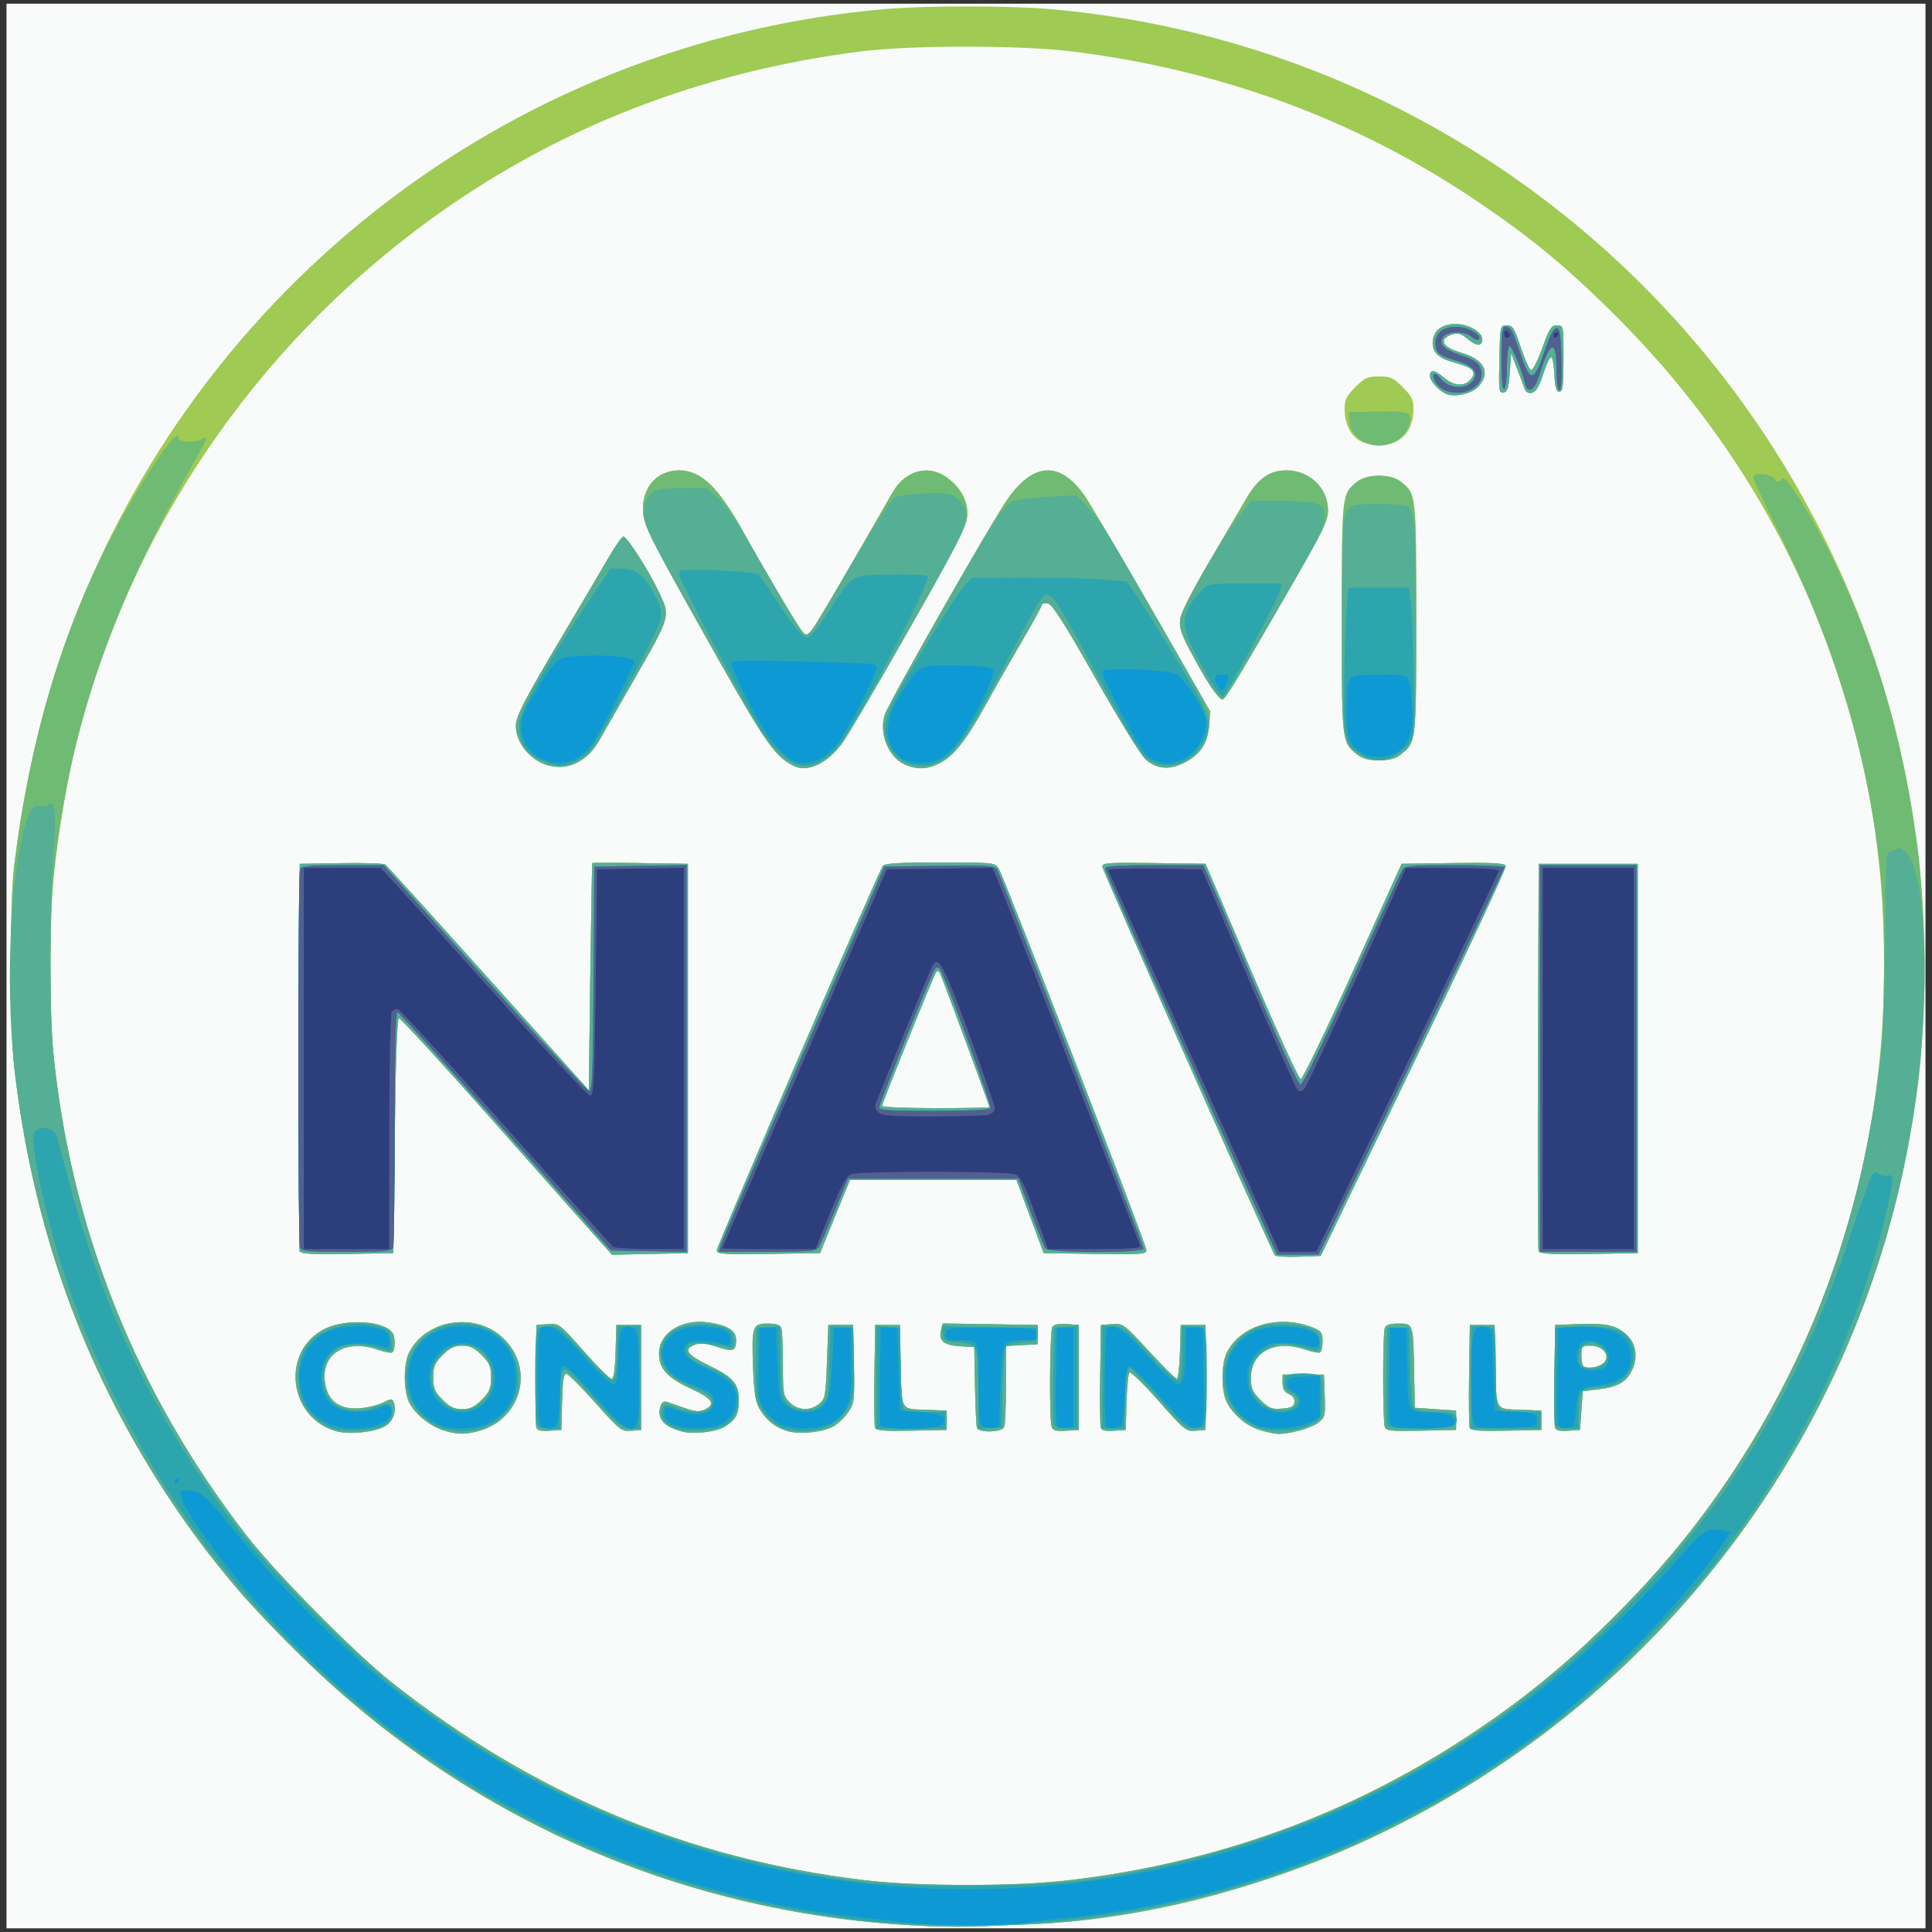 ﻿<?xml version="1.0" encoding="utf-8"?>
<!-- Created with Inkscape (http://www.inkscape.org/) -->
<svg width="512" height="512" version="1.2" viewBox="0 0 512 512" baseProfile="tiny-ps" xmlns="http://www.w3.org/2000/svg">
  <rect x="0" y="0" width="512" height="512" fill="#333333" stroke="none"/>
  <title>navicon1</title>
  <g stroke-width=".731">
    <path d="m1.724 256v-255.02h508.55v510.05h-508.55z" fill="#f9fbfa" />
    <path d="m248.34 510.52c-63.817-1.995-122.72-26.951-168.07-71.209-15.578-15.204-25.977-27.702-36.527-43.907-22.016-33.812-35.044-70.442-39.95-112.33-1.236-10.549-1.245-43.75-0.016-53.786 2.413-19.69 6.47-38.121 12.001-54.517 32.406-96.067 117.88-163.5 218.46-172.34 11.116-0.977 33.449-0.969 44.5 0.017 95.604 8.529 177.91 70.16 213.54 159.89 20.6 51.889 23.411 110.38 7.905 164.44-20.703 72.182-72.568 131.77-141.3 162.34-26.56 11.814-58.91 19.701-85.367 20.813-5.217 0.219-11.619 0.486-14.228 0.592-2.608 0.106-7.533 0.106-10.944-3.9e-4zm35.752-12.375c46.068-5.215 87.995-22.958 125.86-53.262 9.643-7.718 27.687-25.893 35.68-35.941 35.255-44.318 53.669-96.648 53.69-152.58 8e-3 -22.468-2.395-41.976-7.617-61.829-11.569-43.983-33.302-81.331-65.798-113.07-12.342-12.054-21.286-19.31-35.642-28.916-31.305-20.946-66.686-33.946-105.81-38.876-13.688-1.725-42.75-1.748-56.249-0.045-42.764 5.396-81.173 20.446-114.67 44.93-46.282 33.831-79.246 82.556-93.198 137.76-2.379 9.414-5.109 25.546-6.189 36.573-1.037 10.588-1.058 35.505-0.039 45.891 4.601 46.894 21.952 90.321 51.184 128.11 7.687 9.936 28.575 31.09 38.336 38.823 52.498 41.592 115.21 59.812 180.46 52.426zm-194.64-118.79c-13.028-3.316-15.227-21.346-3.321-27.225 5.57-2.751 15.761-2.114 17.913 1.119 0.753 1.132 0.689 4.662-0.094 5.148-0.359 0.222-2.042-0.088-3.74-0.689-9.19-3.252-16.034 1.747-13.797 10.077 1.073 3.997 4.238 5.862 9.169 5.402 2.062-0.192 4.776-0.883 6.033-1.534 1.967-1.02 2.341-1.037 2.69-0.123 0.907 2.371-0.077 5.144-2.281 6.43-2.611 1.523-9.199 2.255-12.572 1.396zm28.086-0.294c-3.524-1.099-7.479-4.287-9.044-7.289-1.612-3.092-1.623-10.37-0.02-13.444 4.586-8.797 17.627-10.706 24.942-3.65 8.342 8.046 4.761 21.445-6.56 24.547-3.593 0.984-5.761 0.946-9.319-0.163zm10.121-8.103c2.118-2.124 2.481-2.992 2.481-5.927s-0.363-3.804-2.481-5.927c-1.927-1.933-3.083-2.488-5.18-2.488s-3.253 0.555-5.18 2.488c-2.118 2.124-2.481 2.992-2.481 5.927s0.363 3.804 2.481 5.927c1.927 1.933 3.083 2.488 5.18 2.488s3.253-0.555 5.18-2.488zm53.19 8.429c-4.949-1.276-6.848-3.477-5.816-6.74 0.318-1.005 0.898-1.395 1.691-1.137 0.664 0.216 2.784 0.95 4.711 1.63 2.746 0.969 3.891 1.06 5.29 0.421 3.092-1.413 2.116-2.928-3.554-5.519-6.249-2.856-8.524-5.331-8.524-9.274 0-5.6 6.091-9.39 13.311-8.28 4.974 0.764 7.119 2.162 7.119 4.64 0 2.924-0.8 3.198-5.161 1.767-2.69-0.883-4.309-1.041-5.684-0.556-3.224 1.137-2.237 2.686 3.462 5.438 6.68 3.225 8.12 4.893 8.09 9.373-0.025 3.642-0.751 5.02-3.625 6.882-2.182 1.414-8.26 2.143-11.309 1.356zm28.18-0.054c-3.224-0.809-5.953-2.9-7.708-5.907-1.106-1.895-1.486-4.236-1.732-10.673-0.43-11.277-0.203-11.993 3.814-11.993 2.237 0 3.324 0.346 3.634 1.157 0.244 0.637 0.443 4.933 0.443 9.546 0 7.931 0.098 8.487 1.791 10.185 2.173 2.18 5.397 2.345 7.796 0.4 1.616-1.31 1.745-2.002 2.087-11.16l0.365-9.763h6.567l0.202 10.291c0.19 9.677 0.102 10.439-1.462 12.767-0.915 1.361-2.647 3.049-3.85 3.751-2.652 1.547-8.587 2.241-11.947 1.399zm124.77-0.397c-3.524-1.102-6.903-3.953-8.675-7.319-1.543-2.932-1.516-10.286 0.05-13.289 3.774-7.239 14.017-10.107 22.942-6.424 2.036 0.84 2.371 1.339 2.371 3.534 0 1.405-0.287 2.733-0.639 2.951-0.351 0.218-2.183-0.132-4.071-0.777-7.911-2.703-14.261 0.638-14.261 7.504 0 2.851 0.379 3.735 2.524 5.886 2.213 2.219 2.91 2.504 5.655 2.305 2.482-0.18 3.174-0.53 3.339-1.69 0.135-0.947-0.38-1.722-1.459-2.195-1.205-0.529-1.668-1.341-1.668-2.927v-2.195h10.944l0.212 5.595c0.199 5.264 0.1 5.683-1.671 7.081-1.868 1.474-7.714 3.103-10.798 3.009-0.883-0.027-3.042-0.498-4.796-1.047zm-191.64-0.533c-0.207-0.54-0.286-6.898-0.176-14.129l0.2-13.147 2.994-0.22c2.957-0.217 3.074-0.129 9.485 7.122 3.57 4.038 6.89 7.348 7.377 7.355 0.621 9e-3 0.948-2.122 1.094-7.122l0.209-7.135h6.567v27.807l-2.656 0.222c-2.537 0.212-2.958-0.116-9.39-7.318-3.704-4.147-7.175-7.644-7.715-7.772-0.763-0.18-1.027 1.445-1.189 7.318l-0.208 7.549-3.108 0.225c-2.095 0.152-3.23-0.095-3.483-0.756zm89.737-0.02c-0.202-0.529-0.278-6.878-0.168-14.109l0.2-13.147h6.567l0.178 9.513c0.254 13.539-0.171 12.703 6.577 12.958l5.648 0.214v5.122l-9.317 0.205c-7.169 0.158-9.402-0.017-9.685-0.756zm27.013 3e-3c-0.184-0.503-0.42-5.525-0.524-11.16l-0.19-10.245-3.771-0.219c-4.288-0.249-5.732-1.445-5.048-4.179l0.465-1.856 25.136 0.4v5.122l-8.391 0.439v10.148c0 5.582-0.199 10.669-0.443 11.306-0.55 1.438-6.721 1.646-7.233 0.243zm19.807-0.206c-0.684-1.787-0.529-25.439 0.174-26.551 0.393-0.622 1.744-0.881 3.819-0.732l3.211 0.23v27.807l-3.374 0.219c-2.584 0.168-3.481-0.06-3.831-0.975zm13.017 0.224c-0.207-0.54-0.286-6.898-0.176-14.129l0.2-13.148 2.967-0.218c2.91-0.214 3.099-0.075 9.733 7.135 3.721 4.044 7.053 7.353 7.404 7.353s0.732-3.211 0.847-7.135l0.209-7.135h6.567v27.807l-2.636 0.221c-2.526 0.212-2.934-0.117-9.789-7.892-3.934-4.462-7.413-7.851-7.732-7.531-0.319 0.32-0.675 3.871-0.791 7.892l-0.211 7.31-3.108 0.225c-2.095 0.152-3.23-0.095-3.483-0.756zm75.262-0.239c-0.583-1.524-0.59-24.724-8e-3 -26.245 0.31-0.811 1.397-1.157 3.634-1.157 3.92 0 3.894-0.082 4.135 12.806l0.178 9.513 10.944 0.732v5.122l-9.217 0.204c-7.922 0.175-9.28 0.039-9.668-0.975zm22.5 0.219c-0.202-0.529-0.278-6.878-0.168-14.109l0.2-13.148h6.567l0.178 9.513c0.254 13.539-0.171 12.703 6.577 12.958l5.648 0.214v5.122l-9.317 0.205c-7.169 0.158-9.402-0.017-9.685-0.756zm22.626 0.02c-0.207-0.54-0.286-6.898-0.176-14.129l0.2-13.148 5.837-0.223c7.473-0.286 10.022 0.213 12.722 2.492 2.728 2.302 3.464 5.728 1.99 9.265-1.435 3.445-3.708 4.84-8.949 5.493l-4.304 0.536-0.365 5.122-0.365 5.122-3.108 0.225c-2.095 0.152-3.23-0.095-3.483-0.756zm12.111-16.691c3.041-1.633 1.174-5.097-2.748-5.097-2.242 0-2.408 0.168-2.408 2.439 0 1.342 0.219 2.659 0.486 2.927 0.724 0.726 3.067 0.59 4.669-0.27zm-86.369-29.034c-1.518-2.532-45.742-102.12-45.742-103.01 0-1.011 1.648-1.126 13.681-0.951l13.681 0.199 12.167 28.539c6.692 15.697 12.567 28.539 13.055 28.539s6.704-12.843 13.812-28.539l12.925-28.539 13.619-0.199c10.562-0.154 13.7 0.012 13.979 0.741 0.198 0.517-10.754 23.987-24.337 52.155l-24.697 51.215-5.898 0.212c-3.244 0.116-6.054-0.048-6.244-0.366zm-258.45-1.109c-0.195-0.513-0.27-23.819-0.166-51.791l0.189-50.858 10.944-0.182c6.019-0.1 11.289 0.064 11.71 0.366 0.421 0.301 12.733 13.884 27.361 30.183l26.596 29.634 0.385-30c0.212-16.5 0.458-30.09 0.547-30.201 0.089-0.11 5.826-0.11 12.748 0l12.586 0.2v103.18l-20.101 0.407-2.527-2.765c-1.39-1.521-13.941-15.667-27.89-31.436-13.95-15.769-25.691-28.584-26.092-28.479-0.465 0.122-0.862 11.465-1.094 31.232l-0.365 31.04-12.237 0.201c-9.39 0.154-12.32-0.016-12.593-0.732zm110.56-0.245c0-1.219 42.769-100.24 43.992-101.86 0.514-0.678 4.447-0.915 15.18-0.915 14.23 0 14.505 0.029 15.522 1.647 1.481 2.356 39.128 99.603 39.128 101.07 0 1.107-1.296 1.205-13.596 1.025l-13.596-0.199-2.463-6.586c-1.355-3.622-2.979-7.986-3.611-9.696l-1.148-3.11h-44.121l-7.947 19.392-13.67 0.199c-12.143 0.177-13.67 0.068-13.67-0.975zm72.233-37.938c0-0.523-12.523-34.428-13.102-35.473-0.401-0.723-0.705-0.772-1.074-0.173-0.813 1.319-14.279 34.629-14.279 35.32 0 0.341 6.402 0.621 14.228 0.621s14.228-0.133 14.228-0.295zm145.54 38.182c-0.195-0.512-0.27-23.818-0.166-51.79l0.189-50.858h26.267v103.18l-12.967 0.2c-9.975 0.154-13.049-0.015-13.322-0.732zm-262.01-128.62c-4.905-1.111-9.022-5.934-9.022-10.568 0-2.573 2.183-6.781 12.743-24.563 4.9-8.251 10.29-17.389 11.978-20.307 1.688-2.918 3.389-5.305 3.781-5.305 0.984 0 6.866 9.259 9.586 15.088 2.85 6.108 2.888 5.98-6.736 22.745-4.112 7.164-8.26 14.414-9.216 16.111-3.066 5.438-7.949 7.97-13.115 6.799zm64.306-0.124c-5.234-2.89-7.53-6.359-25.594-38.666-11.772-21.054-13.751-25.04-14.02-28.237-0.545-6.494 3.501-11.271 9.552-11.277 5.758-6e-3 10.425 4.444 16.909 16.123 6.871 12.375 14.413 25.119 15.698 26.526 1.146 1.254 1.24 1.254 2.352 0 0.937-1.057 10.803-17.872 21.509-36.66 3.316-5.819 9.25-7.635 14.144-4.327 3.708 2.506 5.78 6.04 5.78 9.861 0 2.894-1.72 6.298-15.37 30.426-8.453 14.942-16.535 28.7-17.959 30.573-4.129 5.43-9.322 7.69-13.003 5.658zm29.747-0.235c-4.341-1.893-6.915-8.291-5.304-13.185 1.114-3.385 28.329-51.199 32.555-57.195 6.819-9.676 13.748-10.062 20.205-1.125 1.366 1.891 9.462 15.589 17.991 30.441l15.508 27.004-0.314 3.798c-0.395 4.774-2.471 7.791-6.809 9.898-3.859 1.873-6.935 1.587-9.992-0.932-1.097-0.904-7.041-10.535-13.208-21.401-8.638-15.221-11.572-19.812-12.78-19.992-0.862-0.129-1.567 0.06-1.567 0.42 0 0.36-2.399 4.746-5.331 9.747s-7.235 12.551-9.562 16.777c-5.14 9.335-8.406 13.476-12.137 15.385-3.299 1.688-5.972 1.792-9.254 0.361zm119.91-2.639c-4.112-3.244-4.097-3.111-4.097-36.158 0-33.047-0.015-32.914 4.097-36.158 2.691-2.123 8.815-2.123 11.506 0 4.112 3.244 4.097 3.111 4.097 36.158 0 33.047 0.015 32.914-4.097 36.158-1.404 1.107-2.988 1.528-5.753 1.528-2.765 0-4.35-0.421-5.753-1.528zm-38.924-18.148c-1.284-1.968-3.692-6.162-5.351-9.321-2.441-4.648-2.946-6.264-2.651-8.474 0.224-1.673 3.168-7.487 7.603-15.011 3.981-6.754 8.378-14.252 9.771-16.663 3.171-5.486 6.267-7.693 10.787-7.689 6.16 5e-3 11.011 4.707 11.016 10.679 2e-3 2.472-1.319 5.299-7.522 16.099-16.436 28.616-19.656 33.956-20.471 33.956-0.467 0-1.899-1.61-3.183-3.577zm39.761-64.892c-2.606-1.418-4.205-4.618-4.205-8.417 0-2.567 0.449-3.499 2.833-5.891 2.493-2.5 3.247-2.841 6.288-2.841 3.041 0 3.795 0.341 6.288 2.841 2.384 2.391 2.833 3.324 2.833 5.891 0 5.92-3.571 9.594-9.267 9.534-1.525-0.016-3.671-0.518-4.77-1.116zm22.792-12.506c-1.976-0.791-4.378-3.408-4.378-4.77 0-1.833 1.212-1.675 3.781 0.493 2.477 2.09 5.078 2.352 6.746 0.679 2.13-2.136 1.1-3.358-3.961-4.701-4.164-1.105-5.837-2.607-5.837-5.239 0-3.115 2.307-5.009 6.104-5.009 3.341 0 7.03 2.117 7.03 4.035 0 1.908-1.5 1.916-3.746 0.02-1.577-1.331-2.727-1.763-3.816-1.434-4.191 1.267-3.314 3.456 2.007 5.008 6.064 1.768 7.827 5.127 4.641 8.841-1.659 1.935-6.187 3.032-8.572 2.077zm14.022-9.158c0.205-8.995 0.211-9.022 1.968-9.022 1.553 0 1.992 0.69 3.695 5.809 1.063 3.195 2.286 5.927 2.718 6.071 0.432 0.144 1.769-2.47 2.972-5.809 1.9-5.275 2.413-6.071 3.911-6.071 1.716 0 1.724 0.038 1.724 8.781 0 7.318-0.182 8.781-1.094 8.781-0.833 0-1.146-1.093-1.312-4.574-0.119-2.515-0.504-4.574-0.853-4.574s-1.198 1.729-1.886 3.842c-1.43 4.396-2.267 5.671-3.723 5.671-0.565 0-1.171-0.412-1.345-0.915-0.174-0.503-1.067-2.89-1.984-5.305l-1.667-4.391-0.365 5.116c-0.296 4.153-0.609 5.162-1.665 5.364-1.198 0.228-1.284-0.455-1.094-8.775z" fill="#9fca53" />
    <path d="m248.34 510.52c-63.817-1.995-122.72-26.951-168.07-71.209-15.578-15.204-25.977-27.702-36.527-43.907-22.016-33.812-35.044-70.442-39.95-112.33-1.236-10.549-1.245-43.75-0.016-53.786 4.083-33.325 12.864-62.774 26.183-87.813 6.679-12.557 14.825-25.088 16.855-25.932 0.522-0.217 0.76-0.086 0.527 0.292-0.851 1.381 4.481 1.686 6.483 0.371 1.6-1.051 1.073 0.217-3.238 7.8-21.829 38.388-32.722 70.943-36.437 108.89-1.037 10.588-1.058 35.505-0.039 45.891 4.601 46.894 21.952 90.321 51.184 128.11 7.687 9.936 28.575 31.09 38.336 38.823 37.557 29.755 78.365 46.86 125.37 52.55 13.868 1.679 40.863 1.678 54.722-1e-3 47.458-5.751 88.279-23.016 126.23-53.385 9.643-7.718 27.687-25.893 35.68-35.941 29.863-37.541 47.594-80.753 52.619-128.24 1.252-11.837 1.401-35.096 0.299-47.024-2.943-31.875-11.909-62.181-27.817-94.03-3.216-6.438-5.948-12.235-6.073-12.882-0.175-0.909 0.347-1.16 2.293-1.101 1.385 0.042 2.789 0.516 3.12 1.054 0.742 1.206 1.567 1.249 2.264 0.118 0.763-1.237 6.745 8.079 12.452 19.395 11.989 23.766 19.361 48.457 23.377 78.3 2.1 15.604 2.291 44.569 0.398 60.372-7.745 64.652-38.315 122.48-86.939 164.47-41.372 35.722-96.84 58.399-148.11 60.554-5.217 0.219-11.619 0.486-14.228 0.592-2.608 0.106-7.533 0.106-10.944-3.9e-4zm-158.89-131.16c-13.028-3.316-15.227-21.346-3.321-27.225 5.57-2.751 15.761-2.114 17.913 1.119 0.753 1.132 0.689 4.662-0.094 5.148-0.359 0.222-2.042-0.088-3.74-0.689-9.19-3.252-16.034 1.747-13.797 10.077 1.073 3.997 4.238 5.862 9.169 5.402 2.062-0.192 4.776-0.883 6.033-1.534 1.967-1.02 2.341-1.037 2.69-0.123 0.907 2.371-0.077 5.144-2.281 6.43-2.611 1.523-9.199 2.255-12.572 1.396zm28.086-0.294c-3.524-1.099-7.479-4.287-9.044-7.289-1.612-3.092-1.623-10.37-0.02-13.444 4.586-8.797 17.627-10.706 24.942-3.65 8.342 8.046 4.761 21.445-6.56 24.547-3.593 0.984-5.761 0.946-9.319-0.163zm10.121-8.103c2.118-2.124 2.481-2.992 2.481-5.927s-0.363-3.804-2.481-5.927c-1.927-1.933-3.083-2.488-5.18-2.488s-3.253 0.555-5.18 2.488c-2.118 2.124-2.481 2.992-2.481 5.927s0.363 3.804 2.481 5.927c1.927 1.933 3.083 2.488 5.18 2.488s3.253-0.555 5.18-2.488zm53.19 8.429c-4.949-1.276-6.848-3.477-5.816-6.74 0.318-1.005 0.898-1.395 1.691-1.137 0.664 0.216 2.784 0.95 4.711 1.63 2.746 0.969 3.891 1.06 5.29 0.421 3.092-1.413 2.116-2.928-3.554-5.519-6.249-2.856-8.524-5.331-8.524-9.274 0-5.6 6.091-9.39 13.311-8.28 4.974 0.764 7.119 2.162 7.119 4.64 0 2.924-0.8 3.198-5.161 1.767-2.69-0.883-4.309-1.041-5.684-0.556-3.224 1.137-2.237 2.686 3.462 5.438 6.68 3.225 8.12 4.893 8.09 9.373-0.025 3.642-0.751 5.02-3.625 6.882-2.182 1.414-8.26 2.143-11.309 1.356zm28.18-0.054c-3.224-0.809-5.953-2.9-7.708-5.907-1.106-1.895-1.486-4.236-1.732-10.673-0.43-11.277-0.203-11.993 3.814-11.993 2.237 0 3.324 0.346 3.634 1.157 0.244 0.637 0.443 4.933 0.443 9.546 0 7.931 0.098 8.487 1.791 10.185 2.173 2.18 5.397 2.345 7.796 0.4 1.616-1.31 1.745-2.002 2.087-11.16l0.365-9.763h6.567l0.202 10.291c0.19 9.677 0.102 10.439-1.462 12.767-0.915 1.361-2.647 3.049-3.85 3.751-2.652 1.547-8.587 2.241-11.947 1.399zm124.77-0.397c-3.524-1.102-6.903-3.953-8.675-7.319-1.543-2.932-1.516-10.286 0.05-13.289 3.774-7.239 14.017-10.107 22.942-6.424 2.036 0.84 2.371 1.339 2.371 3.534 0 1.405-0.287 2.733-0.639 2.951-0.351 0.218-2.183-0.132-4.071-0.777-7.911-2.703-14.261 0.638-14.261 7.504 0 2.851 0.379 3.735 2.524 5.886 2.213 2.219 2.91 2.504 5.655 2.305 2.482-0.18 3.174-0.53 3.339-1.69 0.135-0.947-0.38-1.722-1.459-2.195-1.205-0.529-1.668-1.341-1.668-2.927v-2.195h10.944l0.212 5.595c0.199 5.264 0.1 5.683-1.671 7.081-1.868 1.474-7.714 3.103-10.798 3.009-0.883-0.027-3.042-0.498-4.796-1.047zm-191.64-0.533c-0.207-0.54-0.286-6.898-0.176-14.129l0.2-13.147 2.994-0.22c2.957-0.217 3.074-0.129 9.485 7.122 3.57 4.038 6.89 7.348 7.377 7.355 0.621 9e-3 0.948-2.122 1.094-7.122l0.209-7.135h6.567v27.807l-2.656 0.222c-2.537 0.212-2.958-0.116-9.39-7.318-3.704-4.147-7.175-7.644-7.715-7.772-0.763-0.18-1.027 1.445-1.189 7.318l-0.208 7.549-3.108 0.225c-2.095 0.152-3.23-0.095-3.483-0.756zm89.737-0.02c-0.202-0.529-0.278-6.878-0.168-14.109l0.2-13.147h6.567l0.178 9.513c0.254 13.539-0.171 12.703 6.577 12.958l5.648 0.214v5.122l-9.317 0.205c-7.169 0.158-9.402-0.017-9.685-0.756zm27.013 3e-3c-0.184-0.503-0.42-5.525-0.524-11.16l-0.19-10.245-3.771-0.219c-4.288-0.249-5.732-1.445-5.048-4.179l0.465-1.856 25.136 0.4v5.122l-8.391 0.439v10.148c0 5.582-0.199 10.669-0.443 11.306-0.55 1.438-6.721 1.646-7.233 0.243zm19.807-0.206c-0.684-1.787-0.529-25.439 0.174-26.551 0.393-0.622 1.744-0.881 3.819-0.732l3.211 0.23v27.807l-3.374 0.219c-2.584 0.168-3.481-0.06-3.831-0.975zm13.017 0.224c-0.207-0.54-0.286-6.898-0.176-14.129l0.2-13.148 2.967-0.218c2.91-0.214 3.099-0.075 9.733 7.135 3.721 4.044 7.053 7.353 7.404 7.353s0.732-3.211 0.847-7.135l0.209-7.135h6.567v27.807l-2.636 0.221c-2.526 0.212-2.934-0.117-9.789-7.892-3.934-4.462-7.413-7.851-7.732-7.531-0.319 0.32-0.675 3.871-0.791 7.892l-0.211 7.31-3.108 0.225c-2.095 0.152-3.23-0.095-3.483-0.756zm75.262-0.239c-0.583-1.524-0.59-24.724-8e-3 -26.245 0.31-0.811 1.397-1.157 3.634-1.157 3.92 0 3.894-0.082 4.135 12.806l0.178 9.513 10.944 0.732v5.122l-9.217 0.204c-7.922 0.175-9.28 0.039-9.668-0.975zm22.5 0.219c-0.202-0.529-0.278-6.878-0.168-14.109l0.2-13.148h6.567l0.178 9.513c0.254 13.539-0.171 12.703 6.577 12.958l5.648 0.214v5.122l-9.317 0.205c-7.169 0.158-9.402-0.017-9.685-0.756zm22.626 0.02c-0.207-0.54-0.286-6.898-0.176-14.129l0.2-13.148 5.837-0.223c7.473-0.286 10.022 0.213 12.722 2.492 2.728 2.302 3.464 5.728 1.99 9.265-1.435 3.445-3.708 4.84-8.949 5.493l-4.304 0.536-0.365 5.122-0.365 5.122-3.108 0.225c-2.095 0.152-3.23-0.095-3.483-0.756zm12.111-16.691c3.041-1.633 1.174-5.097-2.748-5.097-2.242 0-2.408 0.168-2.408 2.439 0 1.342 0.219 2.659 0.486 2.927 0.724 0.726 3.067 0.59 4.669-0.27zm-86.369-29.034c-1.518-2.532-45.742-102.12-45.742-103.01 0-1.011 1.648-1.126 13.681-0.951l13.681 0.199 12.167 28.539c6.692 15.697 12.567 28.539 13.055 28.539s6.704-12.843 13.812-28.539l12.925-28.539 13.619-0.199c10.562-0.154 13.7 0.012 13.979 0.741 0.198 0.517-10.754 23.987-24.337 52.155l-24.697 51.215-5.898 0.212c-3.244 0.116-6.054-0.048-6.244-0.366zm-258.45-1.109c-0.195-0.513-0.27-23.819-0.166-51.791l0.189-50.858 10.944-0.182c6.019-0.1 11.289 0.064 11.71 0.366 0.421 0.301 12.733 13.884 27.361 30.183l26.596 29.634 0.385-30c0.212-16.5 0.458-30.09 0.547-30.201 0.089-0.11 5.826-0.11 12.748 0l12.586 0.2v103.18l-20.101 0.407-2.527-2.765c-1.39-1.521-13.941-15.667-27.89-31.436-13.95-15.769-25.691-28.584-26.092-28.479-0.465 0.122-0.862 11.465-1.094 31.232l-0.365 31.04-12.237 0.201c-9.39 0.154-12.32-0.016-12.593-0.732zm110.56-0.245c0-1.219 42.769-100.24 43.992-101.86 0.514-0.678 4.447-0.915 15.18-0.915 14.23 0 14.505 0.029 15.522 1.647 1.481 2.356 39.128 99.603 39.128 101.07 0 1.107-1.296 1.205-13.596 1.025l-13.596-0.199-2.463-6.586c-1.355-3.622-2.979-7.986-3.611-9.696l-1.148-3.11h-44.121l-7.947 19.392-13.67 0.199c-12.143 0.177-13.67 0.068-13.67-0.975zm72.233-37.938c0-0.523-12.523-34.428-13.102-35.473-0.401-0.723-0.705-0.772-1.074-0.173-0.813 1.319-14.279 34.629-14.279 35.32 0 0.341 6.402 0.621 14.228 0.621s14.228-0.133 14.228-0.295zm145.54 38.182c-0.195-0.512-0.27-23.818-0.166-51.79l0.189-50.858h26.267v103.18l-12.967 0.2c-9.975 0.154-13.049-0.015-13.322-0.732zm-262.01-128.62c-4.905-1.111-9.022-5.934-9.022-10.568 0-2.573 2.183-6.781 12.743-24.563 4.9-8.251 10.29-17.389 11.978-20.307 1.688-2.918 3.389-5.305 3.781-5.305 0.984 0 6.866 9.259 9.586 15.088 2.85 6.108 2.888 5.98-6.736 22.745-4.112 7.164-8.26 14.414-9.216 16.111-3.066 5.438-7.949 7.97-13.115 6.799zm64.306-0.124c-5.234-2.89-7.53-6.359-25.594-38.666-11.772-21.054-13.751-25.04-14.02-28.237-0.545-6.494 3.501-11.271 9.552-11.277 5.758-6e-3 10.425 4.444 16.909 16.123 6.871 12.375 14.413 25.119 15.698 26.526 1.146 1.254 1.24 1.254 2.352 0 0.937-1.057 10.803-17.872 21.509-36.66 3.316-5.819 9.25-7.635 14.144-4.327 3.708 2.506 5.78 6.04 5.78 9.861 0 2.894-1.72 6.298-15.37 30.426-8.453 14.942-16.535 28.7-17.959 30.573-4.129 5.43-9.322 7.69-13.003 5.658zm29.747-0.235c-4.341-1.893-6.915-8.291-5.304-13.185 1.114-3.385 28.329-51.199 32.555-57.195 6.819-9.676 13.748-10.062 20.205-1.125 1.366 1.891 9.462 15.589 17.991 30.441l15.508 27.004-0.314 3.798c-0.395 4.774-2.471 7.791-6.809 9.898-3.859 1.873-6.935 1.587-9.992-0.932-1.097-0.904-7.041-10.535-13.208-21.401-8.638-15.221-11.572-19.812-12.78-19.992-0.862-0.129-1.567 0.06-1.567 0.42 0 0.36-2.399 4.746-5.331 9.747s-7.235 12.551-9.562 16.777c-5.14 9.335-8.406 13.476-12.137 15.385-3.299 1.688-5.972 1.792-9.254 0.361zm119.91-2.639c-4.112-3.244-4.097-3.111-4.097-36.158 0-33.047-0.015-32.914 4.097-36.158 2.691-2.123 8.815-2.123 11.506 0 4.112 3.244 4.097 3.111 4.097 36.158 0 33.047 0.015 32.914-4.097 36.158-1.404 1.107-2.988 1.528-5.753 1.528-2.765 0-4.35-0.421-5.753-1.528zm-38.924-18.148c-1.284-1.968-3.692-6.162-5.351-9.321-2.441-4.648-2.946-6.264-2.651-8.474 0.224-1.673 3.168-7.487 7.603-15.011 3.981-6.754 8.378-14.252 9.771-16.663 3.171-5.486 6.267-7.693 10.787-7.689 6.16 5e-3 11.011 4.707 11.016 10.679 2e-3 2.472-1.319 5.299-7.522 16.099-16.436 28.616-19.656 33.956-20.471 33.956-0.467 0-1.899-1.61-3.183-3.577zm39.16-65.768c-1.563-1.4-2.295-2.762-2.383-4.429l-0.126-2.407 7.852-0.144c8.585-0.158 9.355 0.236 7.908 4.053-1.926 5.082-9.083 6.662-13.251 2.927zm23.393-11.63c-1.976-0.791-4.378-3.408-4.378-4.77 0-1.833 1.212-1.675 3.781 0.493 2.477 2.09 5.078 2.352 6.746 0.679 2.13-2.136 1.1-3.358-3.961-4.701-4.164-1.105-5.837-2.607-5.837-5.239 0-3.115 2.307-5.009 6.104-5.009 3.341 0 7.03 2.117 7.03 4.035 0 1.908-1.5 1.916-3.746 0.02-1.577-1.331-2.727-1.763-3.816-1.434-4.191 1.267-3.314 3.456 2.007 5.008 6.064 1.768 7.827 5.127 4.641 8.841-1.659 1.935-6.187 3.032-8.572 2.077zm14.022-9.158c0.205-8.995 0.211-9.022 1.968-9.022 1.553 0 1.992 0.69 3.695 5.809 1.063 3.195 2.286 5.927 2.718 6.071 0.432 0.144 1.769-2.47 2.972-5.809 1.9-5.275 2.413-6.071 3.911-6.071 1.716 0 1.724 0.038 1.724 8.781 0 7.318-0.182 8.781-1.094 8.781-0.833 0-1.146-1.093-1.312-4.574-0.119-2.515-0.504-4.574-0.853-4.574s-1.198 1.729-1.886 3.842c-1.43 4.396-2.267 5.671-3.723 5.671-0.565 0-1.171-0.412-1.345-0.915-0.174-0.503-1.067-2.89-1.984-5.305l-1.667-4.391-0.365 5.116c-0.296 4.153-0.609 5.162-1.665 5.364-1.198 0.228-1.284-0.455-1.094-8.775z" fill="#70bb73" />
    <path d="m248.34 510.52c-63.817-1.995-122.72-26.951-168.07-71.209-5.98-5.836-13.406-13.574-16.503-17.197-33.569-39.264-53.98-86.429-59.852-138.31-2.194-19.385-1.554-44.554 1.525-59.891 1.644-8.192 3.048-10.993 5.17-10.318 0.769 0.245 1.845 0.073 2.392-0.382 1.656-1.378 1.969 2.366 1.127 13.493-0.995 13.144-0.999 42.47-0.007 52.341 4.716 46.943 22.007 90.142 51.174 127.84 7.687 9.936 28.575 31.09 38.336 38.823 37.557 29.755 78.365 46.86 125.37 52.55 13.868 1.679 40.863 1.678 54.722-1e-3 56.135-6.803 104.9-30.508 144.51-70.251 40.801-40.935 64.595-91.878 70.433-150.8 0.479-4.83 0.905-18.413 0.947-30.186 0.068-18.812 0.214-21.404 1.208-21.404 0.622-1e-5 1.461-0.331 1.865-0.737 0.493-0.494 1.368-0.073 2.661 1.281 4.756 4.98 6.15 32.108 3.055 59.462-10.075 89.027-67.304 166.9-149.53 203.48-26.56 11.814-58.91 19.701-85.367 20.813-5.217 0.219-11.619 0.486-14.228 0.592-2.608 0.106-7.533 0.106-10.944-3.9e-4zm-158.89-131.16c-13.028-3.316-15.227-21.346-3.321-27.225 5.57-2.751 15.761-2.114 17.913 1.119 0.753 1.132 0.689 4.662-0.094 5.148-0.359 0.222-2.042-0.088-3.74-0.689-9.19-3.252-16.034 1.747-13.797 10.077 1.073 3.997 4.238 5.862 9.169 5.402 2.062-0.192 4.776-0.883 6.033-1.534 1.967-1.02 2.341-1.037 2.69-0.123 0.907 2.371-0.077 5.144-2.281 6.43-2.611 1.523-9.199 2.255-12.572 1.396zm28.086-0.294c-3.524-1.099-7.479-4.287-9.044-7.289-1.612-3.092-1.623-10.37-0.02-13.444 4.586-8.797 17.627-10.706 24.942-3.65 8.342 8.046 4.761 21.445-6.56 24.547-3.593 0.984-5.761 0.946-9.319-0.163zm10.121-8.103c2.118-2.124 2.481-2.992 2.481-5.927s-0.363-3.804-2.481-5.927c-1.927-1.933-3.083-2.488-5.18-2.488s-3.253 0.555-5.18 2.488c-2.118 2.124-2.481 2.992-2.481 5.927s0.363 3.804 2.481 5.927c1.927 1.933 3.083 2.488 5.18 2.488s3.253-0.555 5.18-2.488zm53.19 8.429c-4.949-1.276-6.848-3.477-5.816-6.74 0.318-1.005 0.898-1.395 1.691-1.137 0.664 0.216 2.784 0.95 4.711 1.63 2.746 0.969 3.891 1.06 5.29 0.421 3.092-1.413 2.116-2.928-3.554-5.519-6.249-2.856-8.524-5.331-8.524-9.274 0-5.6 6.091-9.39 13.311-8.28 4.974 0.764 7.119 2.162 7.119 4.64 0 2.924-0.8 3.198-5.161 1.767-2.69-0.883-4.309-1.041-5.684-0.556-3.224 1.137-2.237 2.686 3.462 5.438 6.68 3.225 8.12 4.893 8.09 9.373-0.025 3.642-0.751 5.02-3.625 6.882-2.182 1.414-8.26 2.143-11.309 1.356zm28.18-0.054c-3.224-0.809-5.953-2.9-7.708-5.907-1.106-1.895-1.486-4.236-1.732-10.673-0.43-11.277-0.203-11.993 3.814-11.993 2.237 0 3.324 0.346 3.634 1.157 0.244 0.637 0.443 4.933 0.443 9.546 0 7.931 0.098 8.487 1.791 10.185 2.173 2.18 5.397 2.345 7.796 0.4 1.616-1.31 1.745-2.002 2.087-11.16l0.365-9.763h6.567l0.202 10.291c0.19 9.677 0.102 10.439-1.462 12.767-0.915 1.361-2.647 3.049-3.85 3.751-2.652 1.547-8.587 2.241-11.947 1.399zm124.77-0.397c-3.524-1.102-6.903-3.953-8.675-7.319-1.543-2.932-1.516-10.286 0.05-13.289 3.774-7.239 14.017-10.107 22.942-6.424 2.036 0.84 2.371 1.339 2.371 3.534 0 1.405-0.287 2.733-0.639 2.951-0.351 0.218-2.183-0.132-4.071-0.777-7.911-2.703-14.261 0.638-14.261 7.504 0 2.851 0.379 3.735 2.524 5.886 2.213 2.219 2.91 2.504 5.655 2.305 2.482-0.18 3.174-0.53 3.339-1.69 0.135-0.947-0.38-1.722-1.459-2.195-1.205-0.529-1.668-1.341-1.668-2.927v-2.195h10.944l0.212 5.595c0.199 5.264 0.1 5.683-1.671 7.081-1.868 1.474-7.714 3.103-10.798 3.009-0.883-0.027-3.042-0.498-4.796-1.047zm-191.64-0.533c-0.207-0.54-0.286-6.898-0.176-14.129l0.2-13.147 2.994-0.22c2.957-0.217 3.074-0.129 9.485 7.122 3.57 4.038 6.89 7.348 7.377 7.355 0.621 9e-3 0.948-2.122 1.094-7.122l0.209-7.135h6.567v27.807l-2.656 0.222c-2.537 0.212-2.958-0.116-9.39-7.318-3.704-4.147-7.175-7.644-7.715-7.772-0.763-0.18-1.027 1.445-1.189 7.318l-0.208 7.549-3.108 0.225c-2.095 0.152-3.23-0.095-3.483-0.756zm89.737-0.02c-0.202-0.529-0.278-6.878-0.168-14.109l0.2-13.147h6.567l0.178 9.513c0.254 13.539-0.171 12.703 6.577 12.958l5.648 0.214v5.122l-9.317 0.205c-7.169 0.158-9.402-0.017-9.685-0.756zm27.013 3e-3c-0.184-0.503-0.42-5.525-0.524-11.16l-0.19-10.245-3.771-0.219c-4.288-0.249-5.732-1.445-5.048-4.179l0.465-1.856 25.136 0.4v5.122l-8.391 0.439v10.148c0 5.582-0.199 10.669-0.443 11.306-0.55 1.438-6.721 1.646-7.233 0.243zm19.807-0.206c-0.684-1.787-0.529-25.439 0.174-26.551 0.393-0.622 1.744-0.881 3.819-0.732l3.211 0.23v27.807l-3.374 0.219c-2.584 0.168-3.481-0.06-3.831-0.975zm13.017 0.224c-0.207-0.54-0.286-6.898-0.176-14.129l0.2-13.148 2.967-0.218c2.91-0.214 3.099-0.075 9.733 7.135 3.721 4.044 7.053 7.353 7.404 7.353s0.732-3.211 0.847-7.135l0.209-7.135h6.567v27.807l-2.636 0.221c-2.526 0.212-2.934-0.117-9.789-7.892-3.934-4.462-7.413-7.851-7.732-7.531-0.319 0.32-0.675 3.871-0.791 7.892l-0.211 7.31-3.108 0.225c-2.095 0.152-3.23-0.095-3.483-0.756zm75.262-0.239c-0.583-1.524-0.59-24.724-8e-3 -26.245 0.31-0.811 1.397-1.157 3.634-1.157 3.92 0 3.894-0.082 4.135 12.806l0.178 9.513 10.944 0.732v5.122l-9.217 0.204c-7.922 0.175-9.28 0.039-9.668-0.975zm22.5 0.219c-0.202-0.529-0.278-6.878-0.168-14.109l0.2-13.148h6.567l0.178 9.513c0.254 13.539-0.171 12.703 6.577 12.958l5.648 0.214v5.122l-9.317 0.205c-7.169 0.158-9.402-0.017-9.685-0.756zm22.626 0.02c-0.207-0.54-0.286-6.898-0.176-14.129l0.2-13.148 5.837-0.223c7.473-0.286 10.022 0.213 12.722 2.492 2.728 2.302 3.464 5.728 1.99 9.265-1.435 3.445-3.708 4.84-8.949 5.493l-4.304 0.536-0.365 5.122-0.365 5.122-3.108 0.225c-2.095 0.152-3.23-0.095-3.483-0.756zm12.111-16.691c3.041-1.633 1.174-5.097-2.748-5.097-2.242 0-2.408 0.168-2.408 2.439 0 1.342 0.219 2.659 0.486 2.927 0.724 0.726 3.067 0.59 4.669-0.27zm-86.369-29.034c-1.518-2.532-45.742-102.12-45.742-103.01 0-1.011 1.648-1.126 13.681-0.951l13.681 0.199 12.167 28.539c6.692 15.697 12.567 28.539 13.055 28.539s6.704-12.843 13.812-28.539l12.925-28.539 13.619-0.199c10.562-0.154 13.7 0.012 13.979 0.741 0.198 0.517-10.754 23.987-24.337 52.155l-24.697 51.215-5.898 0.212c-3.244 0.116-6.054-0.048-6.244-0.366zm-258.45-1.109c-0.195-0.513-0.27-23.819-0.166-51.791l0.189-50.858 10.944-0.182c6.019-0.1 11.289 0.064 11.71 0.366 0.421 0.301 12.733 13.884 27.361 30.183l26.596 29.634 0.385-30c0.212-16.5 0.458-30.09 0.547-30.201 0.089-0.11 5.826-0.11 12.748 0l12.586 0.2v103.18l-20.101 0.407-2.527-2.765c-1.39-1.521-13.941-15.667-27.89-31.436-13.95-15.769-25.691-28.584-26.092-28.479-0.465 0.122-0.862 11.465-1.094 31.232l-0.365 31.04-12.237 0.201c-9.39 0.154-12.32-0.016-12.593-0.732zm110.56-0.245c0-1.219 42.769-100.24 43.992-101.86 0.514-0.678 4.447-0.915 15.18-0.915 14.23 0 14.505 0.029 15.522 1.647 1.481 2.356 39.128 99.603 39.128 101.07 0 1.107-1.296 1.205-13.596 1.025l-13.596-0.199-2.463-6.586c-1.355-3.622-2.979-7.986-3.611-9.696l-1.148-3.11h-44.121l-7.947 19.392-13.67 0.199c-12.143 0.177-13.67 0.068-13.67-0.975zm72.233-37.938c0-0.523-12.523-34.428-13.102-35.473-0.401-0.723-0.705-0.772-1.074-0.173-0.813 1.319-14.279 34.629-14.279 35.32 0 0.341 6.402 0.621 14.228 0.621s14.228-0.133 14.228-0.295zm145.54 38.182c-0.195-0.512-0.27-23.818-0.166-51.79l0.189-50.858h26.267v103.18l-12.967 0.2c-9.975 0.154-13.049-0.015-13.322-0.732zm-262.01-128.62c-4.905-1.111-9.022-5.934-9.022-10.568 0-2.573 2.183-6.781 12.743-24.563 4.9-8.251 10.29-17.389 11.978-20.307 1.688-2.918 3.389-5.305 3.781-5.305 0.984 0 6.866 9.259 9.586 15.088 2.85 6.108 2.888 5.98-6.736 22.745-4.112 7.164-8.26 14.414-9.216 16.111-3.066 5.438-7.949 7.97-13.115 6.799zm64.306-0.124c-5.222-2.884-7.485-6.299-25.627-38.666-12.393-22.109-13.742-24.854-13.757-27.97-0.012-2.619 0.38-3.853 1.621-5.098 1.439-1.444 2.447-1.655 8.335-1.748l6.697-0.106 2.974 2.751c1.636 1.513 4.481 5.336 6.322 8.497 1.841 3.16 6.087 10.448 9.435 16.194 3.348 5.747 6.47 10.767 6.939 11.157 1.245 1.036 2.28-0.384 9.876-13.556 7.556-13.101 12.567-20.976 14.229-22.36 0.667-0.555 3.857-1.024 7.973-1.171 6.38-0.228 7.004-0.121 8.904 1.518 1.67 1.44 2.037 2.343 2.007 4.936-0.031 2.754-2.039 6.702-15.193 29.873-8.336 14.685-16.319 28.229-17.741 30.098-4.124 5.424-9.319 7.682-12.997 5.651zm29.747-0.235c-4.336-1.89-6.915-8.29-5.308-13.172 1.112-3.378 26.684-48.251 29.985-52.616 1.368-1.809 3.144-3.614 3.946-4.011 0.803-0.398 4.943-0.916 9.201-1.152l7.742-0.429 2.845 3.12c3.608 3.957 4.763 5.824 19.98 32.308 12.516 21.783 12.565 21.886 12.251 25.679-0.396 4.785-2.468 7.801-6.81 9.909-3.859 1.873-6.935 1.587-9.992-0.932-1.097-0.904-7.041-10.535-13.208-21.401-8.638-15.221-11.572-19.812-12.78-19.992-0.862-0.129-1.567 0.06-1.567 0.42 0 0.36-2.399 4.746-5.331 9.747s-7.235 12.551-9.562 16.777c-5.14 9.335-8.406 13.476-12.137 15.385-3.299 1.688-5.972 1.792-9.254 0.361zm119.91-2.639c-4.075-3.215-4.097-3.394-4.093-33.012 2e-3 -16.315 0.304-28.377 0.749-29.985 0.574-2.074 1.2-2.783 2.732-3.093 2.732-0.554 13.007-0.336 14.029 0.297 1.759 1.09 2.152 7.096 2.169 33.147 0.019 29.223-7e-3 29.434-4.079 32.646-1.404 1.107-2.988 1.528-5.753 1.528-2.765 0-4.35-0.421-5.753-1.528zm-38.924-18.148c-1.284-1.968-3.692-6.162-5.351-9.321-2.441-4.649-2.946-6.264-2.651-8.475 0.399-2.984 11.02-21.463 15.88-27.63l2.904-3.685h6.083c3.346 0 7.612 0.21 9.48 0.467 2.837 0.39 3.472 0.77 3.857 2.306 0.253 1.011 0.042 3.024-0.469 4.473-1.436 4.072-25.619 45.443-26.563 45.443-0.46 0-1.887-1.61-3.171-3.577zm62.553-77.398c-1.976-0.791-4.378-3.408-4.378-4.77 0-1.833 1.212-1.675 3.781 0.493 2.477 2.09 5.078 2.352 6.746 0.679 2.13-2.136 1.1-3.358-3.961-4.701-4.164-1.105-5.837-2.607-5.837-5.239 0-3.115 2.307-5.009 6.104-5.009 3.341 0 7.03 2.117 7.03 4.035 0 1.908-1.5 1.916-3.746 0.02-1.577-1.331-2.727-1.763-3.816-1.434-4.191 1.267-3.314 3.456 2.007 5.008 6.064 1.768 7.827 5.127 4.641 8.841-1.659 1.935-6.187 3.032-8.572 2.077zm14.022-9.158c0.205-8.995 0.211-9.022 1.968-9.022 1.553 0 1.992 0.69 3.695 5.809 1.063 3.195 2.286 5.927 2.718 6.071 0.432 0.144 1.769-2.47 2.972-5.809 1.9-5.275 2.413-6.071 3.911-6.071 1.716 0 1.724 0.038 1.724 8.781 0 7.318-0.182 8.781-1.094 8.781-0.833 0-1.146-1.093-1.312-4.574-0.119-2.515-0.504-4.574-0.853-4.574s-1.198 1.729-1.886 3.842c-1.43 4.396-2.267 5.671-3.723 5.671-0.565 0-1.171-0.412-1.345-0.915-0.174-0.503-1.067-2.89-1.984-5.305l-1.667-4.391-0.365 5.116c-0.296 4.153-0.609 5.162-1.665 5.364-1.198 0.228-1.284-0.455-1.094-8.775z" fill="#55af95" />
    <path d="m230.46 509.1c-38.216-4.362-72.137-15.673-104.11-34.714-27.782-16.545-54.211-40.697-73.807-67.448-15.534-21.206-29.262-48.482-36.594-72.706-4.91-16.22-8.041-31.88-6.829-34.152 1.092-2.047 5.202-1.371 5.9 0.97 0.292 0.98 1.987 7.222 3.767 13.871 9.22 34.445 24.688 65.451 46.224 92.655 7.742 9.78 28.768 30.971 38.158 38.458 36.066 28.757 75.518 45.642 122.18 52.293 14.365 2.047 49.935 1.873 64.37-0.316 53.105-8.053 99.273-30.724 136.45-67.005 30.533-29.798 50.365-61.911 64.384-104.25 2.706-8.174 5.281-15.224 5.722-15.666 0.582-0.584 1.084-0.568 1.834 0.056 0.568 0.473 1.567 0.654 2.22 0.403 1.726-0.664 1.546 1.561-0.955 11.792-8.044 32.909-23.984 64.638-47.032 93.616-7.721 9.708-27.244 29.226-37.287 37.278-45.88 36.784-101.68 56.31-159.94 55.961-8.747-0.052-19.844-0.545-24.66-1.095zm-142.07-130.48c-3.281-1.065-6.365-3.672-7.89-6.671-2.027-3.985-1.932-10.388 0.211-14.237 3.186-5.723 12.749-8.556 20.235-5.996 2.259 0.773 2.58 1.202 2.786 3.716 0.218 2.672 0.131 2.812-1.459 2.329-6.96-2.115-10.14-2.101-13.425 0.058-4.33 2.845-4.291 11.603 0.065 14.466 2.699 1.774 6.338 2.09 9.867 0.857 4.551-1.589 5.084-1.482 5.084 1.019 0 3.099-2.568 4.549-8.596 4.854-2.696 0.136-5.791-0.041-6.878-0.394zm27.513-0.704c-7.221-3.343-10.305-11.585-7.012-18.741 2.454-5.333 7.427-8.415 13.578-8.415 16.008 0 20.689 21.265 6.033 27.407-3.612 1.514-9.021 1.406-12.6-0.25zm11.188-5.675c3.845-2.495 4.626-9.016 1.55-12.938-6.112-7.793-17.89 0.829-13.32 9.752 2.383 4.653 7.412 6.015 11.77 3.187zm52.426 6.358c-2.925-0.943-4.149-2.154-4.149-4.103 0-2.359 0.888-2.679 3.912-1.412 3.674 1.539 8.257 1.436 9.134-0.207 1.048-1.964-0.187-3.452-4.083-4.921-4.857-1.83-7.503-3.845-8.642-6.579-2.58-6.192 3.183-11.29 11.761-10.402 5.32 0.551 6.889 1.527 6.889 4.287 0 2.004-0.183 2.197-1.642 1.737-0.903-0.285-3.525-0.692-5.827-0.904-3.535-0.326-4.261-0.187-4.676 0.898-0.781 2.04 0.657 3.49 5.22 5.262 2.336 0.908 5.009 2.368 5.94 3.244 3.404 3.207 2.868 9.467-1.03 12.029-2.158 1.418-9.759 2.054-12.807 1.071zm28.212-0.099c-2.921-0.849-6.621-5.043-7.189-8.149-0.241-1.317-0.339-6.016-0.218-10.443l0.219-8.05 6.084-0.444 0.241 9.534c0.221 8.746 0.377 9.67 1.887 11.182 1.157 1.159 2.51 1.648 4.556 1.648 2.046 0 3.4-0.49 4.556-1.648 1.509-1.512 1.665-2.436 1.887-11.182l0.241-9.534 6.084 0.444 0.2 8.781c0.18 7.912 0.036 9.107-1.459 12.074-2.786 5.529-9.801 7.904-17.09 5.787zm124.88-0.537c-11.964-5.728-10.678-23.083 1.965-26.513 3.576-0.97 10.199-0.561 13.175 0.814 1.624 0.75 2.006 1.409 2.006 3.456 0 2.277-0.164 2.481-1.642 2.049-6.895-2.016-9.013-2.146-11.907-0.729-5.309 2.599-6.812 9.113-3.174 13.752 1.93 2.461 6.176 3.765 8.88 2.728 2.599-0.997 2.701-3.505 0.182-4.465-2.102-0.802-2.553-3.953-0.67-4.678 1.672-0.643 7.075-0.524 8.183 0.18 0.67 0.426 0.883 2.174 0.73 5.988-0.211 5.242-0.282 5.424-2.647 6.806-3.587 2.097-11.323 2.411-15.081 0.612zm-190.36-0.553c-0.577-1.508-0.577-23.252 0-24.761 0.296-0.773 1.359-1.157 3.201-1.157 2.563 0 3.215 0.506 9.196 7.135 3.541 3.924 6.943 7.135 7.561 7.135 0.921 0 1.161-1.289 1.332-7.135l0.209-7.135h5.784v27.076h-2.496c-2.237 0-3.157-0.742-8.852-7.135-7.734-8.682-8.426-9.287-9.21-8.05-0.318 0.503-0.584 4.125-0.59 8.05l-0.011 7.135h-2.841c-1.917 0-2.984-0.376-3.283-1.157zm90.031-12.422v-13.58l6.202 0.45 0.203 10.581c0.141 7.34 0.476 10.754 1.094 11.148 0.49 0.312 3.107 0.573 5.816 0.579l4.925 0.011v4.391h-18.241zm26.996 3.517c0-6.987-0.284-10.523-0.912-11.353-0.583-0.771-2.227-1.283-4.56-1.421-3.384-0.199-3.665-0.362-3.881-2.245l-0.233-2.03 25.273 0.401v1.829c0 1.687-0.293 1.847-3.771 2.049-2.074 0.121-4.117 0.637-4.539 1.147-0.432 0.522-0.857 5.385-0.971 11.123l-0.204 10.196-6.202 0.45zm20.024 9.121c-0.198-0.518-0.27-6.528-0.16-13.355l0.201-12.413 6.202-0.45v27.16h-2.941c-1.725 0-3.09-0.389-3.302-0.942zm12.81-12.596v-13.538l2.736-0.022c2.536-0.02 3.247 0.524 9.719 7.442 4.357 4.657 7.307 7.263 7.843 6.931 0.562-0.349 0.86-2.926 0.86-7.442v-6.909h2.841c1.917 0 2.984 0.376 3.283 1.157 0.577 1.508 0.577 23.252 0 24.761-0.28 0.732-1.328 1.157-2.852 1.157-2.15 0-3.173-0.866-9.506-8.05-3.903-4.427-7.351-8.05-7.663-8.05-0.553 0-1.637 4.928-1.381 6.275 0.071 0.372 0.09 2.735 0.043 5.25l-0.086 4.574h-5.837zm75.475 12.596c-0.198-0.518-0.27-6.528-0.16-13.355l0.201-12.413h5.837l0.204 10.196c0.12 5.992 0.533 10.593 1.001 11.16 0.516 0.624 2.542 0.964 5.737 0.964 5.098 0 6.33 0.757 5.36 3.293-0.57 1.488-17.615 1.635-18.181 0.156zm22.295-12.596v-13.538h2.84c1.917 0 2.984 0.376 3.283 1.157 0.244 0.637 0.443 5.541 0.443 10.898 0 11.171-0.356 10.629 6.991 10.629h4.683v4.391h-18.241zm22.212 12.596c-0.198-0.518-0.27-6.528-0.16-13.355l0.201-12.413 7.13-0.21c8.018-0.236 11.411 0.805 12.834 3.938 2.671 5.88-1.484 11.995-8.155 12.002-4.837 5e-3 -5.607 0.862-5.607 6.249v4.731h-2.941c-1.725 0-3.09-0.389-3.302-0.942zm13.585-16.707c1.542-2.89-2.903-6.348-5.814-4.521-1.603 1.006-1.941 4.691-0.525 5.729 1.594 1.169 5.463 0.432 6.338-1.208zm-110.06-79.233c-12.529-27.929-22.779-51.144-22.779-51.59 0-0.562 3.985-0.81 13.023-0.81h13.023l1.28 2.846c0.704 1.565 6.283 14.655 12.398 29.088 6.743 15.915 11.503 26.242 12.097 26.242 0.58 0 6.103-11.317 13.57-27.807 6.925-15.294 12.943-28.384 13.372-29.088 0.697-1.143 2.191-1.281 13.908-1.281 7.22 0 13.13 0.247 13.134 0.549 4e-3 0.302-11.063 23.517-24.593 51.59l-24.6 51.041h-11.051zm-236.12 48.891c-0.579-1.512-0.579-98.621 0-100.13 0.376-0.984 2.073-1.157 11.301-1.157h10.858l26.714 29.82c14.693 16.401 27.169 29.926 27.726 30.055 0.848 0.197 1.043-4.608 1.203-29.637l0.191-29.872 24.443-0.401v102.53l-20.044-0.407-27.929-31.466c-15.361-17.306-28.253-31.576-28.649-31.71-0.466-0.158-0.72 10.608-0.72 30.492 0 16.905-0.199 31.257-0.443 31.893-0.379 0.99-2.163 1.157-12.326 1.157-10.162 0-11.947-0.168-12.326-1.157zm111.45-0.489c0.232-0.906 10.1-23.874 21.928-51.041l21.506-49.395 14.599-0.198c13.343-0.181 14.657-0.086 15.281 1.098 1.262 2.394 38.785 99.454 38.785 100.32 0 1.268-25.226 1.214-26.031-0.055-0.319-0.503-2.062-4.866-3.874-9.696l-3.293-8.781h-45.115l-3.467 8.415c-1.907 4.628-3.825 8.992-4.263 9.696-0.709 1.141-2.197 1.281-13.637 1.281h-12.841l0.423-1.647zm71.553-36.322c0.448-0.727-12.312-35.827-13.434-36.952-0.395-0.396-0.921-0.517-1.169-0.268-0.728 0.73-14.896 35.817-14.896 36.89 0 0.784 2.891 0.978 14.55 0.978 8.002 0 14.729-0.292 14.949-0.648zm145.61-13.256v-51.224h25.537v102.45h-25.537zm-264.66-79.005c-4.205-1.914-6.203-5.227-5.824-9.654 0.322-3.763 6.41-14.55 18.03-31.946l6.202-9.285 3.2 0.148c3.797 0.176 5.612 1.659 8.465 6.916 1.525 2.81 1.913 4.336 1.619 6.366-0.396 2.733-16.243 31.986-19.039 35.145-1.774 2.004-5.481 3.755-7.902 3.731-0.916-9e-3 -3.054-0.648-4.751-1.421zm66.564 0.585c-2.307-1.276-5.444-4.383-7.636-7.563-3.615-5.244-21.067-38.13-22.232-41.894-0.504-1.63-0.44-1.646 6.289-1.574 3.739 0.04 8.556 0.287 10.703 0.549l3.905 0.476 5.63 8.415c3.933 5.879 6.055 8.415 7.04 8.415 0.973 0 2.795-2.119 5.888-6.85 6.639-10.154 5.689-9.588 16.45-9.8 5.066-0.1 9.474 0.079 9.796 0.396 1.008 0.994-17.415 36.374-22.828 43.839-4.085 5.633-9.06 7.772-13.004 5.59zm28.959-0.63c-1.354-0.828-2.91-2.665-3.543-4.183-2.112-5.069-1.194-7.644 8.555-23.986 4.941-8.282 9.989-16.208 11.219-17.613l2.236-2.554 14.593-0.041c8.026-0.022 17.289 0.197 20.584 0.486l5.992 0.527 3.556 5.213c1.956 2.867 6.784 10.623 10.729 17.235 8.178 13.707 8.73 15.911 5.292 21.123-3.358 5.089-9.256 6.65-13.703 3.628-2.471-1.679-4.645-5.331-17.668-29.675-6.16-11.516-7.9-14.048-9.648-14.048-0.555 0-2.626 3.046-4.601 6.769-1.975 3.723-6.159 11.61-9.297 17.527-6.364 11.999-9.787 16.946-13.433 19.41-3.119 2.108-7.59 2.183-10.863 0.181zm121.93-1.413c-4.717-2.885-4.909-3.706-4.671-20.063 0.118-8.101 0.428-16.869 0.69-19.485l0.476-4.756h16.052l0.479 4.391c0.264 2.415 0.592 11.155 0.73 19.423 0.225 13.516 0.118 15.236-1.066 17.049-1.735 2.658-5.444 4.868-8.169 4.868-1.204 0-3.238-0.642-4.521-1.426zm-38.751-17.412c-0.779-1.107-2.936-4.838-4.792-8.293-4.731-8.802-4.584-11.731 0.886-17.685 1.84-2.003 1.893-2.012 11.641-2.012h9.793l-0.501 2.012c-0.6 2.408-14.399 27.952-15.112 27.975-0.274 9e-3 -1.135-0.89-1.914-1.997zm60.648-79.22c-1.729-0.699-3.559-3.486-2.793-4.254 0.261-0.261 1.026 0.226 1.701 1.082 2.382 3.024 7.362 3.109 8.94 0.152 1.083-2.03-0.662-3.716-5.16-4.983-4.21-1.186-5.107-1.961-5.107-4.409 0-2.776 2.089-4.415 5.631-4.415 2.992 0 6.947 2.258 5.865 3.348-0.299 0.3-1.145-4.61e-4 -1.881-0.669-1.706-1.549-6.213-1.583-7.476-0.056-1.506 1.82 0.032 3.43 4.724 4.944 2.947 0.951 4.409 1.864 4.975 3.11 2.065 4.546-3.841 8.403-9.418 6.149zm15.092-8.367c0-6.877 0.197-8.459 1.051-8.459 1.394 0 1.857 0.839 4.035 7.318 2.531 7.528 3.51 7.444 6.225-0.53 1.446-4.246 2.558-6.422 3.281-6.422 0.896 0 1.132 1.494 1.301 8.232 0.133 5.308-0.061 8.232-0.547 8.232-0.451 0-0.754-2.188-0.754-5.445 0-8.26-1.664-7.863-4.424 1.054-1.371 4.429-3.143 5.596-3.9 2.568-0.975-3.896-3.479-9.886-4.132-9.886-0.372 0-0.677 2.45-0.677 5.445 0 2.995-0.328 5.649-0.73 5.897-0.47 0.292-0.73-2.554-0.73-8.006z" fill="#2da5af" />
    <path d="m239.95 509.54c-2.006-0.32-7.26-0.951-11.674-1.403-57.002-5.833-113.6-33.68-152.9-75.228-12.065-12.756-26.137-31.379-27.33-36.167-0.47-1.887-0.388-1.949 2.269-1.737 3.132 0.249 3.971 1.059 14.477 13.971 8.287 10.185 24.77 26.738 34.784 34.931 43.683 35.74 94.573 55.028 149.49 56.66 59.493 1.767 116.3-17.713 163.38-56.028 9.023-7.343 24.108-21.952 31.511-30.515 7.27-8.411 8.483-9.274 11.994-8.542l2.65 0.552-2.734 4.017c-7.887 11.589-26.224 31.166-39.712 42.396-28.065 23.367-63.175 41.075-98.865 49.862-11.245 2.768-22.85 4.79-33.296 5.8-4.561 0.441-10.071 1.114-12.245 1.495-4.658 0.817-26.552 0.774-31.8-0.062zm-193.72-117.06c0-0.402 0.348-0.732 0.773-0.732s0.57 0.329 0.322 0.732-0.596 0.732-0.773 0.732-0.322-0.329-0.322-0.732zm40.305-15.448c-3.713-1.843-5.634-4.352-6.757-8.823-1.558-6.207 1.26-12.484 6.817-15.182 3.526-1.712 10.419-2.062 14.248-0.723 1.891 0.661 2.298 1.193 2.298 3.005 0 1.819-0.222 2.106-1.277 1.651-2.884-1.246-10.128-1.246-12.53-3.2e-4 -5.667 2.939-5.762 13.169-0.15 16.08 2.778 1.441 8.112 1.475 11.458 0.072 2.252-0.944 2.612-0.944 2.973 0 1.802 4.711-10.022 7.425-17.081 3.92zm29.375 0.328c-5.256-2.779-7.661-6.625-7.661-12.251 0-8.211 5.643-13.609 14.228-13.609 8.552 0 14.228 5.4 14.228 13.538 0 5.747-2.3 9.497-7.45 12.146-3.36 1.728-10.238 1.819-13.345 0.176zm11.969-5.058c6.484-5.472 2.882-16.412-5.402-16.412-8.291 0-11.886 10.94-5.395 16.418 3.082 2.601 7.711 2.598 10.797-7e-3zm15.574 5.789c-0.681-0.275-0.912-3.607-0.912-13.137 0-10.683 0.179-12.837 1.096-13.19 2.427-0.934 4.873 0.786 11.045 7.767 3.555 4.021 7.027 7.317 7.715 7.324 1.081 0.011 1.279-0.943 1.459-7.044 0.171-5.779 0.44-7.203 1.486-7.863 0.93-0.587 1.624-0.586 2.554 1e-3 1.118 0.706 1.302 2.311 1.476 12.881 0.277 16.784-0.815 17.471-10.464 6.582-7.082-7.992-9.001-9.797-9.853-9.268-0.372 0.231-0.677 3.627-0.677 7.548 0 8.351-0.967 10.001-4.925 8.4zm35.022-0.606c-1.821-0.794-2.371-1.484-2.371-2.977 0-1.551 0.258-1.843 1.277-1.449 6.83 2.641 11.32 2.202 11.711-1.145 0.263-2.252-0.431-2.848-5.797-4.98-2.265-0.9-4.785-2.354-5.601-3.23-4.991-5.364-0.734-12.195 7.604-12.201 5.47-4e-3 8.317 1.176 8.317 3.447 0 1.575-0.239 1.769-1.642 1.331-3.921-1.223-8.982-1.293-9.939-0.137-1.788 2.161-0.593 3.706 4.965 6.418 2.983 1.456 6.02 3.386 6.749 4.289 2.633 3.261 1.235 8.712-2.716 10.592-2.945 1.401-9.389 1.423-12.557 0.042zm28.288-0.151c-1.397-0.726-3.294-2.452-4.216-3.836-1.567-2.352-1.663-3.142-1.474-12.074l0.203-9.558h4.378l0.377 9.404c0.368 9.177 0.426 9.447 2.412 11.16 2.18 1.881 6.07 2.339 8.551 1.007 2.478-1.33 3.182-3.841 3.586-12.789l0.396-8.781h4.378l0.193 9.147c0.214 10.144-0.537 12.809-4.411 15.659-2.87 2.111-10.874 2.48-14.372 0.662zm26.576 0.3c-0.198-0.518-0.27-6.528-0.16-13.355l0.201-12.413h4.378l0.365 10.977 0.365 10.977 5.256 0.366c5.772 0.402 7.624 1.395 6.079 3.262-1.242 1.5-15.917 1.667-16.484 0.187zm26.85 0.095c-0.638-0.639-0.907-3.994-0.907-11.296 0-11.649 0.185-11.274-5.583-11.274-2.978 0-3.253-0.149-3.041-1.647 0.231-1.629 0.356-1.647 11.907-1.647s11.677 0.017 11.907 1.647c0.214 1.511-0.057 1.647-3.283 1.658-5.676 0.018-5.658-0.019-6.07 12.217l-0.365 10.822-1.829 0.214c-1.006 0.118-2.237-0.195-2.736-0.695zm19.865-0.046c-0.208-0.545-0.289-6.577-0.178-13.404l0.201-12.413h4.378v26.344l-2.011 0.232c-1.197 0.138-2.164-0.169-2.39-0.759zm13.128 0.115c-0.756-1.227-0.465-24.998 0.316-25.781 1.57-1.574 4.583 0.515 10.766 7.466 3.552 3.993 7.027 7.288 7.721 7.322 1.569 0.077 1.965-1.556 2.201-9.085l0.184-5.854h4.378l0.199 12.904c0.177 11.473 0.064 12.956-1.015 13.372-2.232 0.859-3.73-0.299-10.874-8.402-3.905-4.43-7.47-7.932-7.92-7.782-0.513 0.17-0.898 2.975-1.03 7.49-0.116 3.97-0.566 7.647-1.001 8.173-0.953 1.152-3.259 1.257-3.924 0.178zm39.428-0.26c-4.754-2.128-7.661-6.872-7.661-12.501 0-5.88 2.428-9.733 7.661-12.155 5.269-2.439 15.865-1.351 16.84 1.729 0.659 2.081-0.557 2.933-2.906 2.037-1.095-0.417-3.914-0.759-6.265-0.759-3.527 0-4.664 0.329-6.505 1.883-4.392 3.707-4.388 10.825 8e-3 14.535 3.98 3.359 11.46 2.27 10.741-1.564-0.136-0.724-0.996-1.645-1.911-2.047-1.075-0.473-1.59-1.25-1.455-2.195 0.177-1.239 0.853-1.497 4.404-1.683l4.195-0.219v11.121l-3.101 1.412c-3.657 1.665-10.775 1.871-14.045 0.407zm36.281 0.423c-0.708-0.451-0.882-3.632-0.73-13.344l0.2-12.752h4.378l0.178 9.513c0.252 13.445-0.101 12.7 6.136 12.957 4.048 0.167 5.387 0.505 6.013 1.516 0.623 1.006 0.558 1.46-0.288 2.001-1.328 0.849-14.582 0.939-15.887 0.108zm21.893-0.241c-0.635-0.637-0.899-4.253-0.899-12.323 0-12.463 0.475-14.239 3.689-13.784 1.782 0.252 1.784 0.262 2.148 11.229l0.365 10.977 4.013 0.19c6.27 0.296 7.426 0.713 7.161 2.58-0.218 1.54-0.61 1.631-7.904 1.827-5.347 0.144-7.947-0.067-8.573-0.695zm22.062-0.037c-0.208-0.545-0.289-6.577-0.178-13.404l0.201-12.413 3.648-0.237c10.354-0.674 15.687 1.986 15.687 7.824 0 4.479-2.191 6.532-8.026 7.517-2.608 0.44-5.071 1.108-5.472 1.483-0.401 0.375-0.894 2.724-1.094 5.22-0.346 4.304-0.468 4.55-2.375 4.769-1.197 0.138-2.164-0.169-2.39-0.759zm12.754-15.528c1.501-1.813 0.627-5.048-1.659-6.142-2.957-1.415-5.383-0.589-5.956 2.029-0.738 3.369 0.633 5.166 3.94 5.166 1.55 0 3.193-0.471 3.675-1.053zm-109.98-80.461c-12.529-27.929-22.779-51.144-22.779-51.59 0-0.562 3.985-0.81 13.023-0.81h13.023l1.28 2.846c0.704 1.565 6.283 14.655 12.398 29.088 6.743 15.915 11.503 26.242 12.097 26.242 0.58 0 6.103-11.317 13.57-27.807 6.925-15.294 12.943-28.384 13.372-29.088 0.697-1.143 2.191-1.281 13.908-1.281 7.22 0 13.13 0.247 13.134 0.549 4e-3 0.302-11.063 23.517-24.593 51.59l-24.6 51.041h-11.051zm-236.12 48.891c-0.579-1.512-0.579-98.621 0-100.13 0.376-0.984 2.073-1.157 11.301-1.157h10.858l26.714 29.82c14.693 16.401 27.169 29.926 27.726 30.055 0.848 0.197 1.043-4.608 1.203-29.637l0.191-29.872 24.443-0.401v102.53l-20.044-0.407-27.929-31.466c-15.361-17.306-28.253-31.576-28.649-31.71-0.466-0.158-0.72 10.608-0.72 30.492 0 16.905-0.199 31.257-0.443 31.893-0.379 0.99-2.163 1.157-12.326 1.157-10.162 0-11.947-0.168-12.326-1.157zm111.45-0.489c0.232-0.906 10.1-23.874 21.928-51.041l21.506-49.395 14.599-0.198c13.343-0.181 14.657-0.086 15.281 1.098 1.262 2.394 38.785 99.454 38.785 100.32 0 1.268-25.226 1.214-26.031-0.055-0.319-0.503-2.062-4.866-3.874-9.696l-3.293-8.781h-45.115l-3.467 8.415c-1.907 4.628-3.825 8.992-4.263 9.696-0.709 1.141-2.197 1.281-13.637 1.281h-12.841l0.423-1.647zm71.553-36.322c0.448-0.727-12.312-35.827-13.434-36.952-0.395-0.396-0.921-0.517-1.169-0.268-0.728 0.73-14.896 35.817-14.896 36.89 0 0.784 2.891 0.978 14.55 0.978 8.002 0 14.729-0.292 14.949-0.648zm145.61-13.256v-51.224h25.537v102.45h-25.537zm-264.77-79.551c-3.169-1.566-5.19-4.924-5.193-8.631-2e-3 -2.24 0.855-4.325 3.641-8.852 5.813-9.449 5.878-9.496 13.387-9.703 7.413-0.205 12.885 0.459 12.885 1.564 0 0.963-8.213 17.259-10.648 21.128-3.379 5.369-8.797 7.099-14.07 4.494zm62.966-2.673c-2.677-2.772-5.106-6.563-8.275-12.912-2.467-4.943-4.374-9.325-4.237-9.736 0.158-0.474 3.706-0.664 9.693-0.519 5.195 0.126 11.743 0.282 14.552 0.347 13.782 0.318 14.228 0.365 14.228 1.511 0 1.558-7.02 15.44-9.723 19.226-2.841 3.98-6.099 6.007-9.657 6.007-2.417 0-3.299-0.526-6.58-3.924zm32.36 2.485c-4.657-3.674-4.549-9.793 0.306-17.303 4.772-7.381 4.516-7.257 14.662-7.111 4.898 0.071 9.059 0.46 9.486 0.888 0.527 0.528-0.414 3.183-3.063 8.648-4.151 8.562-7.746 13.527-11.03 15.23-3.024 1.568-8.147 1.394-10.361-0.352zm65.26-0.611c-2.024-1.896-11.829-20.286-11.829-22.185 0-1.264 18.504-0.481 20.104 0.851 2.101 1.749 6.677 9.02 7.21 11.457 0.73 3.335-1.624 8.334-4.871 10.347-3.707 2.297-7.856 2.114-10.614-0.47zm57.556-0.298c-3.887-2.095-4.83-4.508-4.612-11.8 0.293-9.787-0.311-9.138 8.571-9.21 8.739-0.07 7.947-0.838 8.736 8.473 0.486 5.734-0.426 9.063-3.149 11.496-1.924 1.718-7.217 2.296-9.545 1.041zm-38.673-18.015c-1.229-2.303-0.964-3.054 1.076-3.054 1.603 0 1.802 0.237 1.377 1.647-0.774 2.569-1.585 3.034-2.453 1.407zm59.992-78.432c-1.729-0.699-3.559-3.486-2.793-4.254 0.261-0.261 1.026 0.226 1.701 1.082 2.382 3.024 7.362 3.109 8.94 0.152 1.083-2.03-0.662-3.716-5.16-4.983-4.21-1.186-5.107-1.961-5.107-4.409 0-2.776 2.089-4.415 5.631-4.415 2.992 0 6.947 2.258 5.865 3.348-0.299 0.3-1.145-4.61e-4 -1.881-0.669-1.706-1.549-6.213-1.583-7.476-0.056-1.506 1.82 0.032 3.43 4.724 4.944 2.947 0.951 4.409 1.864 4.975 3.11 2.065 4.546-3.841 8.403-9.418 6.149zm15.092-8.367c0-6.877 0.197-8.459 1.051-8.459 1.394 0 1.857 0.839 4.035 7.318 2.531 7.528 3.51 7.444 6.225-0.53 1.446-4.246 2.558-6.422 3.281-6.422 0.896 0 1.132 1.494 1.301 8.232 0.133 5.308-0.061 8.232-0.547 8.232-0.451 0-0.754-2.188-0.754-5.445 0-8.26-1.664-7.863-4.424 1.054-1.371 4.429-3.143 5.596-3.9 2.568-0.975-3.896-3.479-9.886-4.132-9.886-0.372 0-0.677 2.45-0.677 5.445 0 2.995-0.328 5.649-0.73 5.897-0.47 0.292-0.73-2.554-0.73-8.006z" fill="#0d99d3" />
    <path d="m315.63 281.69c-12.529-27.929-22.779-51.144-22.779-51.59 0-0.562 3.985-0.81 13.023-0.81h13.023l1.28 2.846c0.704 1.565 6.283 14.655 12.398 29.088 6.743 15.915 11.503 26.242 12.097 26.242 0.58 0 6.103-11.317 13.57-27.807 6.925-15.294 12.943-28.384 13.372-29.088 0.697-1.143 2.191-1.281 13.908-1.281 7.22 0 13.13 0.247 13.134 0.549 4e-3 0.302-11.063 23.517-24.593 51.59l-24.6 51.041h-11.051zm-236.12 48.891c-0.579-1.512-0.579-98.621 0-100.13 0.376-0.984 2.073-1.157 11.301-1.157h10.858l26.714 29.82c14.693 16.401 27.169 29.926 27.726 30.055 0.848 0.197 1.043-4.608 1.203-29.637l0.191-29.872 24.443-0.401v102.53l-20.044-0.407-27.929-31.466c-15.361-17.306-28.253-31.576-28.649-31.71-0.466-0.158-0.72 10.608-0.72 30.492 0 16.905-0.199 31.257-0.443 31.893-0.379 0.99-2.163 1.157-12.326 1.157-10.162 0-11.947-0.168-12.326-1.157zm111.45-0.489c0.232-0.906 10.1-23.874 21.928-51.041l21.506-49.395 14.599-0.198c13.343-0.181 14.657-0.086 15.281 1.098 1.262 2.394 38.785 99.454 38.785 100.32 0 1.268-25.226 1.214-26.031-0.055-0.319-0.503-2.062-4.866-3.874-9.696l-3.293-8.781h-45.115l-3.467 8.415c-1.907 4.628-3.825 8.992-4.263 9.696-0.709 1.141-2.197 1.281-13.637 1.281h-12.841l0.423-1.647zm71.553-36.322c0.448-0.727-12.312-35.827-13.434-36.952-0.395-0.396-0.921-0.517-1.169-0.268-0.728 0.73-14.896 35.817-14.896 36.89 0 0.784 2.891 0.978 14.55 0.978 8.002 0 14.729-0.292 14.949-0.648zm145.61-13.256v-51.224h25.537v102.45h-25.537zm-25.307-177.09c-1.729-0.699-3.559-3.486-2.793-4.254 0.261-0.261 1.026 0.226 1.701 1.082 2.382 3.024 7.362 3.109 8.94 0.152 1.083-2.03-0.662-3.716-5.16-4.983-4.21-1.186-5.107-1.961-5.107-4.409 0-2.776 2.089-4.415 5.631-4.415 2.992 0 6.947 2.258 5.865 3.348-0.299 0.3-1.145-4.61e-4 -1.881-0.669-1.706-1.549-6.213-1.583-7.476-0.056-1.506 1.82 0.032 3.43 4.724 4.944 2.947 0.951 4.409 1.864 4.975 3.11 2.065 4.546-3.841 8.403-9.418 6.149zm15.092-8.367c0-6.877 0.197-8.459 1.051-8.459 1.394 0 1.857 0.839 4.035 7.318 2.531 7.528 3.51 7.444 6.225-0.53 1.446-4.246 2.558-6.422 3.281-6.422 0.896 0 1.132 1.494 1.301 8.232 0.133 5.308-0.061 8.232-0.547 8.232-0.451 0-0.754-2.188-0.754-5.445 0-8.26-1.664-7.863-4.424 1.054-1.371 4.429-3.143 5.596-3.9 2.568-0.975-3.896-3.479-9.886-4.132-9.886-0.372 0-0.677 2.45-0.677 5.445 0 2.995-0.328 5.649-0.73 5.897-0.47 0.292-0.73-2.554-0.73-8.006z" fill="#52608f" />
    <path d="m316.49 281.5c-12.4-27.633-22.657-50.527-22.794-50.876-0.137-0.349 5.394-0.545 12.292-0.434l12.541 0.201 12.201 28.736c6.711 15.805 12.591 29.127 13.068 29.606 0.67 0.671 1.099 0.627 1.887-0.197 0.561-0.586 6.845-13.991 13.963-29.788l12.943-28.722h12.298c7.205 0 12.298 0.285 12.298 0.689 0 0.379-10.881 23.265-24.179 50.858l-24.179 50.169h-9.795zm-235.96-0.983v-50.493h20.371l2.765 2.987c1.521 1.643 13.766 15.226 27.212 30.186s24.937 27.199 25.537 27.199c0.944 0 1.139-4.034 1.455-30.003l0.365-30.003 22.983-0.403v101.02l-8.938-0.011c-4.916-6e-3 -9.295-0.253-9.732-0.549-0.437-0.296-13.212-14.533-28.391-31.638-15.178-17.105-28.079-31.215-28.669-31.355-0.59-0.14-1.353 0.189-1.696 0.732-0.343 0.543-0.629 14.9-0.635 31.904l-0.011 30.918h-22.618zm110.9 50.301c0-0.105 9.811-22.745 21.801-50.31l21.801-50.118 27.969-0.398 1.365 3.126c0.967 2.216 31.295 80.077 37.773 96.976 0.272 0.71-2.425 0.915-12.031 0.915h-12.382l-3.474-9.566c-2.845-7.834-3.797-9.689-5.255-10.245-2.27-0.866-41.156-0.895-43.409-0.032-1.301 0.498-2.586 2.853-5.59 10.245l-3.901 9.598h-12.333c-6.783 0-12.333-0.086-12.333-0.191zm70.592-35.395c0.903-0.243 1.636-0.979 1.629-1.637-7e-3 -0.657-3.088-9.592-6.846-19.856-6.8-18.568-8.115-20.954-9.8-17.79-0.579 1.088-12.573 30.239-14.761 35.876-0.446 1.15-0.304 1.948 0.49 2.744 0.924 0.927 3.426 1.121 14.383 1.112 7.295-6e-3 14.002-0.209 14.905-0.451zm146.84-14.906v-50.493h24.078v100.99h-24.078zm-10.215-192.13c0-0.627 0.328-0.937 0.73-0.689 0.401 0.249 0.73 0.762 0.73 1.141 0 0.379-0.328 0.689-0.73 0.689-0.401 0-0.73-0.513-0.73-1.141zm13.133 0.409c0-0.402 0.348-0.732 0.773-0.732s0.57 0.329 0.322 0.732c-0.248 0.402-0.596 0.732-0.773 0.732-0.177 0-0.322-0.329-0.322-0.732z" fill="#2c3e7b" />
  </g>
</svg>